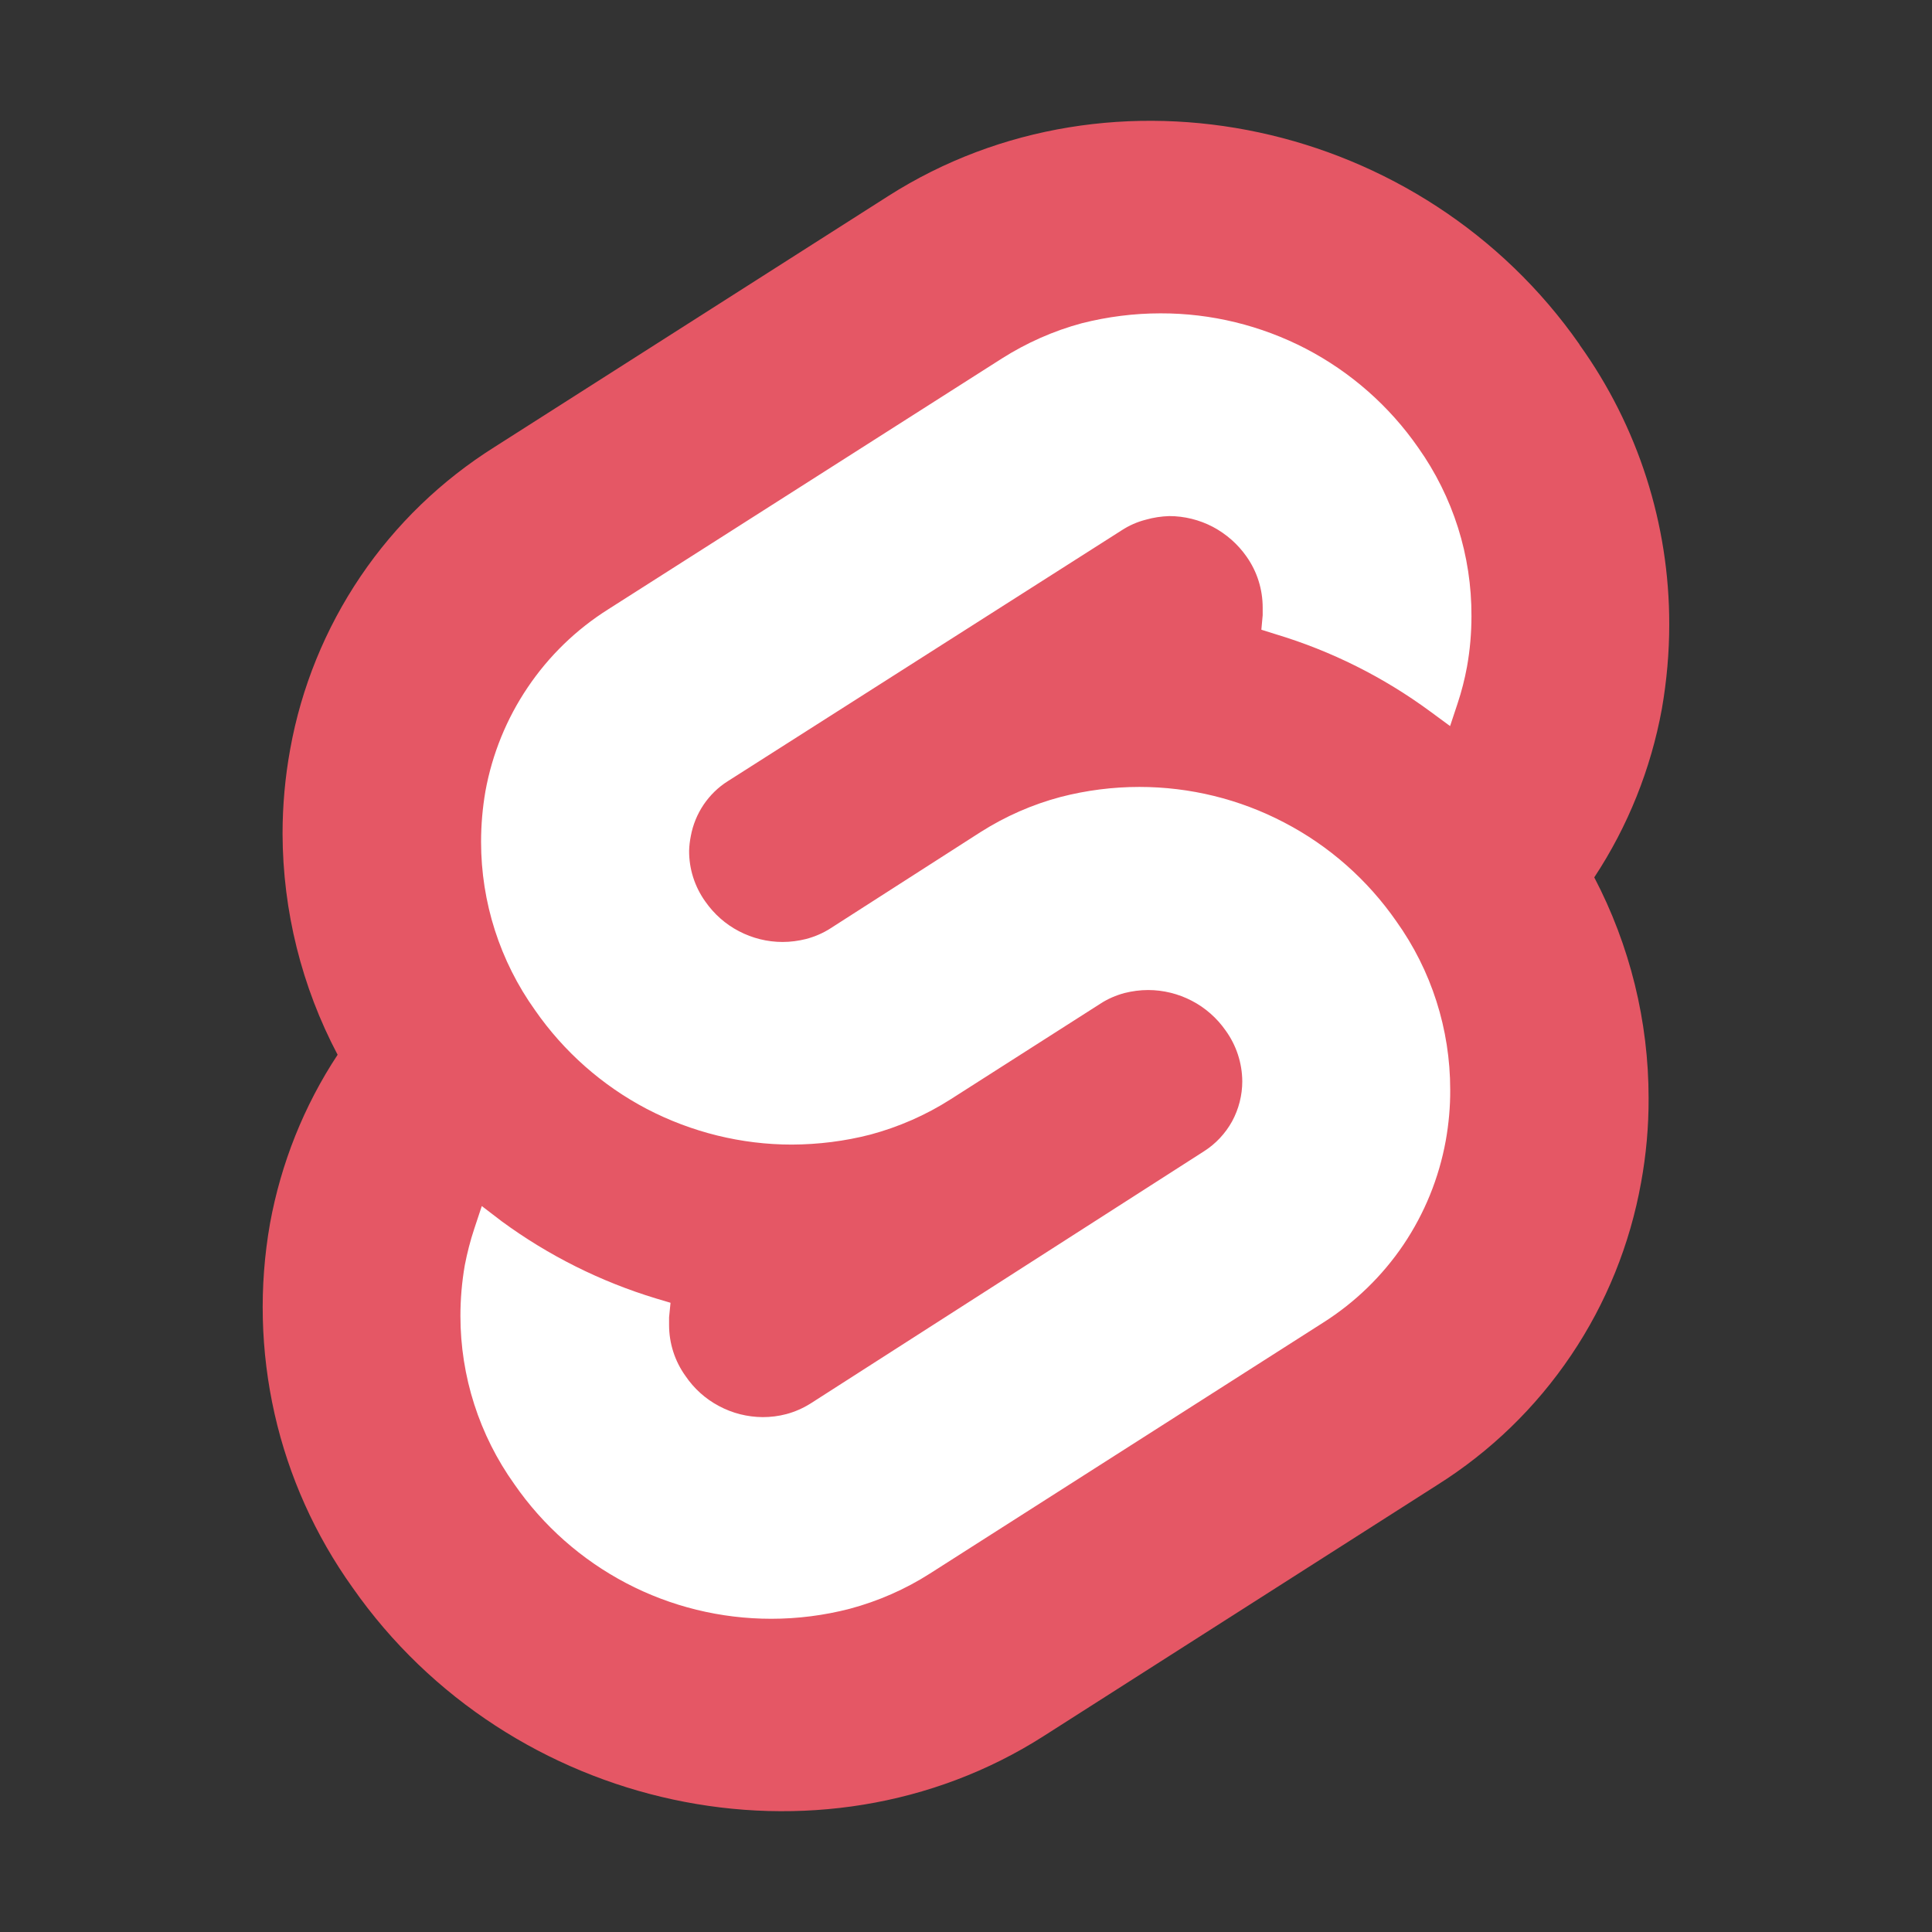 <svg width="16" height="16" viewBox="0 0 16 16" fill="none" xmlns="http://www.w3.org/2000/svg">
<rect x="0" y="0" width="16" height="16" fill="#333333" stroke="none"/>
<g clip-path="url(#clip0_9855_15623)">
<path d="M13.081 2.853C11.781 0.992 9.213 0.441 7.357 1.623L4.097 3.701C3.656 3.978 3.277 4.343 2.985 4.775C2.694 5.206 2.495 5.693 2.403 6.206C2.361 6.436 2.34 6.671 2.34 6.905C2.342 7.543 2.498 8.171 2.796 8.735C2.517 9.158 2.327 9.634 2.236 10.133C2.144 10.655 2.157 11.191 2.274 11.709C2.391 12.227 2.611 12.716 2.92 13.148C4.22 15.008 6.794 15.559 8.644 14.377L11.901 12.299C12.342 12.022 12.72 11.656 13.011 11.224C13.302 10.793 13.499 10.305 13.591 9.792C13.633 9.562 13.654 9.328 13.653 9.094C13.653 8.457 13.498 7.83 13.203 7.266C13.482 6.843 13.672 6.368 13.763 5.87C13.803 5.639 13.824 5.405 13.824 5.171C13.825 4.34 13.565 3.53 13.081 2.855V2.853Z" fill="#E55765"/>
<path d="M7.038 13.323C6.826 13.378 6.607 13.406 6.387 13.406C5.968 13.406 5.556 13.305 5.186 13.111C4.816 12.917 4.498 12.636 4.26 12.292C3.969 11.885 3.813 11.398 3.813 10.898C3.813 10.758 3.825 10.618 3.849 10.479C3.869 10.376 3.895 10.274 3.928 10.175L3.99 9.988L4.156 10.115C4.542 10.398 4.974 10.614 5.432 10.753L5.553 10.789L5.541 10.91C5.541 10.93 5.541 10.952 5.541 10.973C5.541 11.124 5.588 11.271 5.676 11.394C5.747 11.499 5.842 11.585 5.954 11.644C6.065 11.704 6.19 11.735 6.316 11.736C6.382 11.736 6.448 11.728 6.512 11.711C6.583 11.692 6.651 11.662 6.713 11.623L9.97 9.535C10.068 9.473 10.148 9.387 10.204 9.286C10.259 9.184 10.288 9.07 10.288 8.955C10.287 8.804 10.239 8.657 10.15 8.534C10.078 8.431 9.982 8.346 9.87 8.288C9.759 8.23 9.634 8.199 9.508 8.199C9.442 8.199 9.376 8.208 9.312 8.224C9.242 8.243 9.174 8.272 9.113 8.312L7.871 9.105C7.667 9.235 7.443 9.333 7.209 9.396C6.996 9.451 6.777 9.478 6.558 9.479C6.14 9.479 5.728 9.377 5.357 9.184C4.987 8.99 4.669 8.709 4.431 8.366C4.14 7.959 3.984 7.472 3.984 6.972C3.984 6.832 3.996 6.692 4.02 6.553C4.076 6.245 4.195 5.952 4.37 5.693C4.545 5.433 4.772 5.213 5.037 5.046L8.297 2.969C8.502 2.839 8.725 2.74 8.959 2.677C9.172 2.623 9.391 2.595 9.611 2.595C10.03 2.594 10.443 2.695 10.815 2.888C11.187 3.082 11.506 3.363 11.745 3.707C12.034 4.115 12.188 4.602 12.186 5.102C12.186 5.242 12.174 5.383 12.149 5.522C12.13 5.625 12.104 5.727 12.071 5.826L12.009 6.013L11.843 5.891C11.457 5.607 11.025 5.391 10.567 5.253L10.446 5.215L10.457 5.095C10.457 5.074 10.457 5.053 10.457 5.032C10.457 4.881 10.411 4.733 10.323 4.609C10.251 4.506 10.155 4.422 10.044 4.363C9.933 4.305 9.809 4.274 9.683 4.274C9.617 4.276 9.552 4.286 9.489 4.304C9.418 4.322 9.35 4.352 9.289 4.392L6.028 6.469C5.948 6.519 5.88 6.586 5.827 6.664C5.774 6.743 5.738 6.831 5.721 6.924C5.713 6.964 5.708 7.005 5.707 7.045C5.706 7.196 5.753 7.343 5.841 7.466C5.913 7.569 6.008 7.654 6.12 7.712C6.231 7.77 6.355 7.801 6.481 7.801C6.547 7.801 6.613 7.792 6.677 7.776C6.748 7.757 6.816 7.728 6.878 7.688L8.122 6.89C8.327 6.76 8.55 6.662 8.784 6.6C8.997 6.545 9.216 6.517 9.436 6.517C9.854 6.517 10.266 6.618 10.636 6.812C11.007 7.005 11.325 7.286 11.564 7.63C11.854 8.036 12.01 8.523 12.01 9.023C12.011 9.165 11.998 9.307 11.973 9.447C11.917 9.755 11.798 10.048 11.623 10.308C11.448 10.567 11.221 10.787 10.957 10.954L7.702 13.031C7.497 13.162 7.273 13.26 7.038 13.323Z" fill="white"/>
</g>
<defs>
<clipPath id="clip0_9855_15623">
<rect width="11.65" height="14" fill="white" transform="translate(2.175 1)"/>
</clipPath>
</defs>
</svg>
